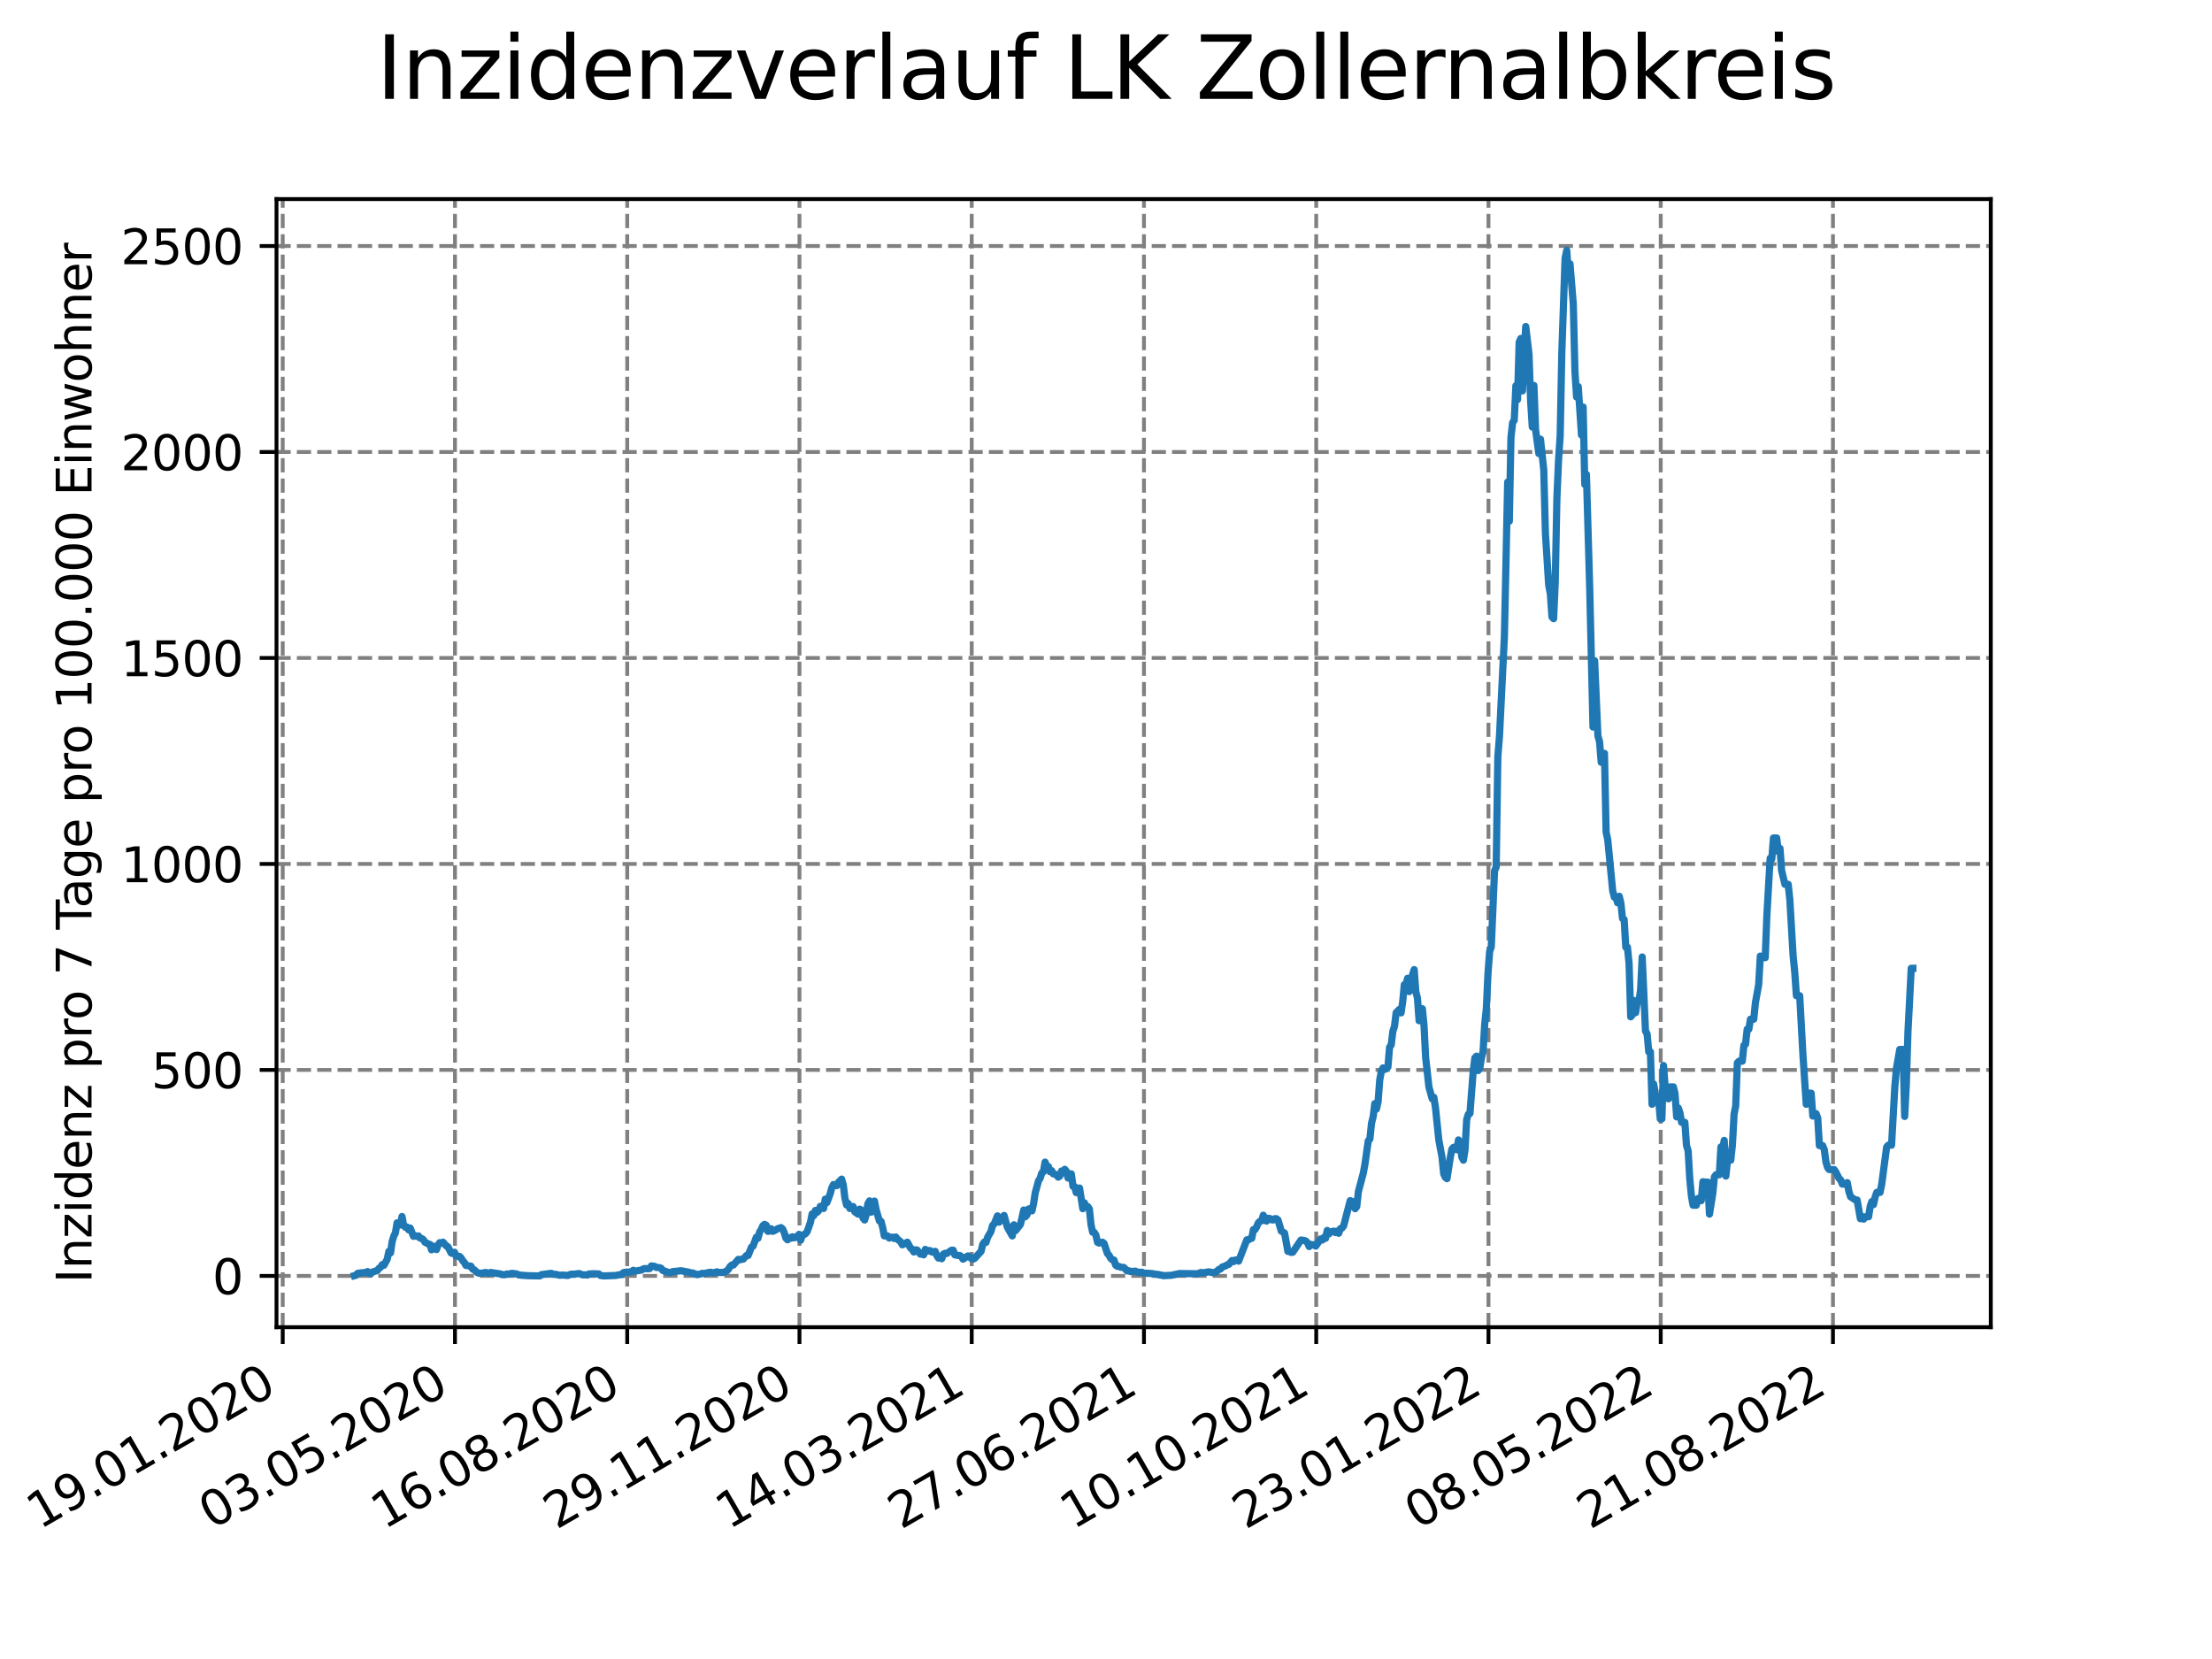 <?xml version="1.0" encoding="utf-8" standalone="no"?>
<!DOCTYPE svg PUBLIC "-//W3C//DTD SVG 1.1//EN"
  "http://www.w3.org/Graphics/SVG/1.1/DTD/svg11.dtd">
<svg xmlns:xlink="http://www.w3.org/1999/xlink" width="460.8pt" height="345.6pt" viewBox="0 0 460.8 345.6" xmlns="http://www.w3.org/2000/svg" version="1.1">
 <defs>
  <style type="text/css">*{stroke-linejoin: round; stroke-linecap: butt}</style>
 </defs>
 <g id="figure_1">
  <g id="patch_1">
   <path d="M 0 345.6 
L 460.8 345.6 
L 460.8 0 
L 0 0 
z
" style="fill: #ffffff"/>
  </g>
  <g id="axes_1">
   <g id="patch_2">
    <path d="M 57.6 276.48 
L 414.72 276.48 
L 414.72 41.472 
L 57.6 41.472 
z
" style="fill: #ffffff"/>
   </g>
   <g id="matplotlib.axis_1">
    <g id="xtick_1">
     <g id="line2d_1">
      <path d="M 58.896 276.48 
L 58.896 41.472 
" clip-path="url(#p4edc28efc9)" style="fill: none; stroke-dasharray: 2.96,1.28; stroke-dashoffset: 0; stroke: #808080; stroke-width: 0.8"/>
     </g>
     <g id="line2d_2">
      <defs>
       <path id="mbd4fe2f69e" d="M 0 0 
L 0 3.5 
" style="stroke: #000000; stroke-width: 0.8"/>
      </defs>
      <g>
       <use xlink:href="#mbd4fe2f69e" x="58.896" y="276.48" style="stroke: #000000; stroke-width: 0.8"/>
      </g>
     </g>
     <g id="text_1">
      <!-- 19.01.2020 -->
      <g transform="translate(8.271 318.689) rotate(-30) scale(0.1 -0.1)">
       <defs>
        <path id="DejaVuSans-31" d="M 794 531 
L 1825 531 
L 1825 4091 
L 703 3866 
L 703 4441 
L 1819 4666 
L 2450 4666 
L 2450 531 
L 3481 531 
L 3481 0 
L 794 0 
L 794 531 
z
" transform="scale(0.016)"/>
        <path id="DejaVuSans-39" d="M 703 97 
L 703 672 
Q 941 559 1184 500 
Q 1428 441 1663 441 
Q 2288 441 2617 861 
Q 2947 1281 2994 2138 
Q 2813 1869 2534 1725 
Q 2256 1581 1919 1581 
Q 1219 1581 811 2004 
Q 403 2428 403 3163 
Q 403 3881 828 4315 
Q 1253 4750 1959 4750 
Q 2769 4750 3195 4129 
Q 3622 3509 3622 2328 
Q 3622 1225 3098 567 
Q 2575 -91 1691 -91 
Q 1453 -91 1209 -44 
Q 966 3 703 97 
z
M 1959 2075 
Q 2384 2075 2632 2365 
Q 2881 2656 2881 3163 
Q 2881 3666 2632 3958 
Q 2384 4250 1959 4250 
Q 1534 4250 1286 3958 
Q 1038 3666 1038 3163 
Q 1038 2656 1286 2365 
Q 1534 2075 1959 2075 
z
" transform="scale(0.016)"/>
        <path id="DejaVuSans-2e" d="M 684 794 
L 1344 794 
L 1344 0 
L 684 0 
L 684 794 
z
" transform="scale(0.016)"/>
        <path id="DejaVuSans-30" d="M 2034 4250 
Q 1547 4250 1301 3770 
Q 1056 3291 1056 2328 
Q 1056 1369 1301 889 
Q 1547 409 2034 409 
Q 2525 409 2770 889 
Q 3016 1369 3016 2328 
Q 3016 3291 2770 3770 
Q 2525 4250 2034 4250 
z
M 2034 4750 
Q 2819 4750 3233 4129 
Q 3647 3509 3647 2328 
Q 3647 1150 3233 529 
Q 2819 -91 2034 -91 
Q 1250 -91 836 529 
Q 422 1150 422 2328 
Q 422 3509 836 4129 
Q 1250 4750 2034 4750 
z
" transform="scale(0.016)"/>
        <path id="DejaVuSans-32" d="M 1228 531 
L 3431 531 
L 3431 0 
L 469 0 
L 469 531 
Q 828 903 1448 1529 
Q 2069 2156 2228 2338 
Q 2531 2678 2651 2914 
Q 2772 3150 2772 3378 
Q 2772 3750 2511 3984 
Q 2250 4219 1831 4219 
Q 1534 4219 1204 4116 
Q 875 4013 500 3803 
L 500 4441 
Q 881 4594 1212 4672 
Q 1544 4750 1819 4750 
Q 2544 4750 2975 4387 
Q 3406 4025 3406 3419 
Q 3406 3131 3298 2873 
Q 3191 2616 2906 2266 
Q 2828 2175 2409 1742 
Q 1991 1309 1228 531 
z
" transform="scale(0.016)"/>
       </defs>
       <use xlink:href="#DejaVuSans-31"/>
       <use xlink:href="#DejaVuSans-39" x="63.623"/>
       <use xlink:href="#DejaVuSans-2e" x="127.246"/>
       <use xlink:href="#DejaVuSans-30" x="159.033"/>
       <use xlink:href="#DejaVuSans-31" x="222.656"/>
       <use xlink:href="#DejaVuSans-2e" x="286.279"/>
       <use xlink:href="#DejaVuSans-32" x="318.066"/>
       <use xlink:href="#DejaVuSans-30" x="381.689"/>
       <use xlink:href="#DejaVuSans-32" x="445.312"/>
       <use xlink:href="#DejaVuSans-30" x="508.936"/>
      </g>
     </g>
    </g>
    <g id="xtick_2">
     <g id="line2d_3">
      <path d="M 94.779 276.48 
L 94.779 41.472 
" clip-path="url(#p4edc28efc9)" style="fill: none; stroke-dasharray: 2.96,1.28; stroke-dashoffset: 0; stroke: #808080; stroke-width: 0.8"/>
     </g>
     <g id="line2d_4">
      <g>
       <use xlink:href="#mbd4fe2f69e" x="94.779" y="276.48" style="stroke: #000000; stroke-width: 0.8"/>
      </g>
     </g>
     <g id="text_2">
      <!-- 03.05.2020 -->
      <g transform="translate(44.153 318.689) rotate(-30) scale(0.1 -0.1)">
       <defs>
        <path id="DejaVuSans-33" d="M 2597 2516 
Q 3050 2419 3304 2112 
Q 3559 1806 3559 1356 
Q 3559 666 3084 287 
Q 2609 -91 1734 -91 
Q 1441 -91 1130 -33 
Q 819 25 488 141 
L 488 750 
Q 750 597 1062 519 
Q 1375 441 1716 441 
Q 2309 441 2620 675 
Q 2931 909 2931 1356 
Q 2931 1769 2642 2001 
Q 2353 2234 1838 2234 
L 1294 2234 
L 1294 2753 
L 1863 2753 
Q 2328 2753 2575 2939 
Q 2822 3125 2822 3475 
Q 2822 3834 2567 4026 
Q 2313 4219 1838 4219 
Q 1578 4219 1281 4162 
Q 984 4106 628 3988 
L 628 4550 
Q 988 4650 1302 4700 
Q 1616 4750 1894 4750 
Q 2613 4750 3031 4423 
Q 3450 4097 3450 3541 
Q 3450 3153 3228 2886 
Q 3006 2619 2597 2516 
z
" transform="scale(0.016)"/>
        <path id="DejaVuSans-35" d="M 691 4666 
L 3169 4666 
L 3169 4134 
L 1269 4134 
L 1269 2991 
Q 1406 3038 1543 3061 
Q 1681 3084 1819 3084 
Q 2600 3084 3056 2656 
Q 3513 2228 3513 1497 
Q 3513 744 3044 326 
Q 2575 -91 1722 -91 
Q 1428 -91 1123 -41 
Q 819 9 494 109 
L 494 744 
Q 775 591 1075 516 
Q 1375 441 1709 441 
Q 2250 441 2565 725 
Q 2881 1009 2881 1497 
Q 2881 1984 2565 2268 
Q 2250 2553 1709 2553 
Q 1456 2553 1204 2497 
Q 953 2441 691 2322 
L 691 4666 
z
" transform="scale(0.016)"/>
       </defs>
       <use xlink:href="#DejaVuSans-30"/>
       <use xlink:href="#DejaVuSans-33" x="63.623"/>
       <use xlink:href="#DejaVuSans-2e" x="127.246"/>
       <use xlink:href="#DejaVuSans-30" x="159.033"/>
       <use xlink:href="#DejaVuSans-35" x="222.656"/>
       <use xlink:href="#DejaVuSans-2e" x="286.279"/>
       <use xlink:href="#DejaVuSans-32" x="318.066"/>
       <use xlink:href="#DejaVuSans-30" x="381.689"/>
       <use xlink:href="#DejaVuSans-32" x="445.312"/>
       <use xlink:href="#DejaVuSans-30" x="508.936"/>
      </g>
     </g>
    </g>
    <g id="xtick_3">
     <g id="line2d_5">
      <path d="M 130.662 276.48 
L 130.662 41.472 
" clip-path="url(#p4edc28efc9)" style="fill: none; stroke-dasharray: 2.96,1.28; stroke-dashoffset: 0; stroke: #808080; stroke-width: 0.8"/>
     </g>
     <g id="line2d_6">
      <g>
       <use xlink:href="#mbd4fe2f69e" x="130.662" y="276.48" style="stroke: #000000; stroke-width: 0.8"/>
      </g>
     </g>
     <g id="text_3">
      <!-- 16.08.2020 -->
      <g transform="translate(80.036 318.689) rotate(-30) scale(0.1 -0.1)">
       <defs>
        <path id="DejaVuSans-36" d="M 2113 2584 
Q 1688 2584 1439 2293 
Q 1191 2003 1191 1497 
Q 1191 994 1439 701 
Q 1688 409 2113 409 
Q 2538 409 2786 701 
Q 3034 994 3034 1497 
Q 3034 2003 2786 2293 
Q 2538 2584 2113 2584 
z
M 3366 4563 
L 3366 3988 
Q 3128 4100 2886 4159 
Q 2644 4219 2406 4219 
Q 1781 4219 1451 3797 
Q 1122 3375 1075 2522 
Q 1259 2794 1537 2939 
Q 1816 3084 2150 3084 
Q 2853 3084 3261 2657 
Q 3669 2231 3669 1497 
Q 3669 778 3244 343 
Q 2819 -91 2113 -91 
Q 1303 -91 875 529 
Q 447 1150 447 2328 
Q 447 3434 972 4092 
Q 1497 4750 2381 4750 
Q 2619 4750 2861 4703 
Q 3103 4656 3366 4563 
z
" transform="scale(0.016)"/>
        <path id="DejaVuSans-38" d="M 2034 2216 
Q 1584 2216 1326 1975 
Q 1069 1734 1069 1313 
Q 1069 891 1326 650 
Q 1584 409 2034 409 
Q 2484 409 2743 651 
Q 3003 894 3003 1313 
Q 3003 1734 2745 1975 
Q 2488 2216 2034 2216 
z
M 1403 2484 
Q 997 2584 770 2862 
Q 544 3141 544 3541 
Q 544 4100 942 4425 
Q 1341 4750 2034 4750 
Q 2731 4750 3128 4425 
Q 3525 4100 3525 3541 
Q 3525 3141 3298 2862 
Q 3072 2584 2669 2484 
Q 3125 2378 3379 2068 
Q 3634 1759 3634 1313 
Q 3634 634 3220 271 
Q 2806 -91 2034 -91 
Q 1263 -91 848 271 
Q 434 634 434 1313 
Q 434 1759 690 2068 
Q 947 2378 1403 2484 
z
M 1172 3481 
Q 1172 3119 1398 2916 
Q 1625 2713 2034 2713 
Q 2441 2713 2670 2916 
Q 2900 3119 2900 3481 
Q 2900 3844 2670 4047 
Q 2441 4250 2034 4250 
Q 1625 4250 1398 4047 
Q 1172 3844 1172 3481 
z
" transform="scale(0.016)"/>
       </defs>
       <use xlink:href="#DejaVuSans-31"/>
       <use xlink:href="#DejaVuSans-36" x="63.623"/>
       <use xlink:href="#DejaVuSans-2e" x="127.246"/>
       <use xlink:href="#DejaVuSans-30" x="159.033"/>
       <use xlink:href="#DejaVuSans-38" x="222.656"/>
       <use xlink:href="#DejaVuSans-2e" x="286.279"/>
       <use xlink:href="#DejaVuSans-32" x="318.066"/>
       <use xlink:href="#DejaVuSans-30" x="381.689"/>
       <use xlink:href="#DejaVuSans-32" x="445.312"/>
       <use xlink:href="#DejaVuSans-30" x="508.936"/>
      </g>
     </g>
    </g>
    <g id="xtick_4">
     <g id="line2d_7">
      <path d="M 166.544 276.48 
L 166.544 41.472 
" clip-path="url(#p4edc28efc9)" style="fill: none; stroke-dasharray: 2.96,1.28; stroke-dashoffset: 0; stroke: #808080; stroke-width: 0.8"/>
     </g>
     <g id="line2d_8">
      <g>
       <use xlink:href="#mbd4fe2f69e" x="166.544" y="276.48" style="stroke: #000000; stroke-width: 0.8"/>
      </g>
     </g>
     <g id="text_4">
      <!-- 29.11.2020 -->
      <g transform="translate(115.919 318.689) rotate(-30) scale(0.1 -0.1)">
       <use xlink:href="#DejaVuSans-32"/>
       <use xlink:href="#DejaVuSans-39" x="63.623"/>
       <use xlink:href="#DejaVuSans-2e" x="127.246"/>
       <use xlink:href="#DejaVuSans-31" x="159.033"/>
       <use xlink:href="#DejaVuSans-31" x="222.656"/>
       <use xlink:href="#DejaVuSans-2e" x="286.279"/>
       <use xlink:href="#DejaVuSans-32" x="318.066"/>
       <use xlink:href="#DejaVuSans-30" x="381.689"/>
       <use xlink:href="#DejaVuSans-32" x="445.312"/>
       <use xlink:href="#DejaVuSans-30" x="508.936"/>
      </g>
     </g>
    </g>
    <g id="xtick_5">
     <g id="line2d_9">
      <path d="M 202.427 276.48 
L 202.427 41.472 
" clip-path="url(#p4edc28efc9)" style="fill: none; stroke-dasharray: 2.96,1.28; stroke-dashoffset: 0; stroke: #808080; stroke-width: 0.8"/>
     </g>
     <g id="line2d_10">
      <g>
       <use xlink:href="#mbd4fe2f69e" x="202.427" y="276.48" style="stroke: #000000; stroke-width: 0.8"/>
      </g>
     </g>
     <g id="text_5">
      <!-- 14.03.2021 -->
      <g transform="translate(151.802 318.689) rotate(-30) scale(0.1 -0.1)">
       <defs>
        <path id="DejaVuSans-34" d="M 2419 4116 
L 825 1625 
L 2419 1625 
L 2419 4116 
z
M 2253 4666 
L 3047 4666 
L 3047 1625 
L 3713 1625 
L 3713 1100 
L 3047 1100 
L 3047 0 
L 2419 0 
L 2419 1100 
L 313 1100 
L 313 1709 
L 2253 4666 
z
" transform="scale(0.016)"/>
       </defs>
       <use xlink:href="#DejaVuSans-31"/>
       <use xlink:href="#DejaVuSans-34" x="63.623"/>
       <use xlink:href="#DejaVuSans-2e" x="127.246"/>
       <use xlink:href="#DejaVuSans-30" x="159.033"/>
       <use xlink:href="#DejaVuSans-33" x="222.656"/>
       <use xlink:href="#DejaVuSans-2e" x="286.279"/>
       <use xlink:href="#DejaVuSans-32" x="318.066"/>
       <use xlink:href="#DejaVuSans-30" x="381.689"/>
       <use xlink:href="#DejaVuSans-32" x="445.312"/>
       <use xlink:href="#DejaVuSans-31" x="508.936"/>
      </g>
     </g>
    </g>
    <g id="xtick_6">
     <g id="line2d_11">
      <path d="M 238.31 276.48 
L 238.31 41.472 
" clip-path="url(#p4edc28efc9)" style="fill: none; stroke-dasharray: 2.96,1.28; stroke-dashoffset: 0; stroke: #808080; stroke-width: 0.8"/>
     </g>
     <g id="line2d_12">
      <g>
       <use xlink:href="#mbd4fe2f69e" x="238.31" y="276.48" style="stroke: #000000; stroke-width: 0.8"/>
      </g>
     </g>
     <g id="text_6">
      <!-- 27.06.2021 -->
      <g transform="translate(187.685 318.689) rotate(-30) scale(0.1 -0.1)">
       <defs>
        <path id="DejaVuSans-37" d="M 525 4666 
L 3525 4666 
L 3525 4397 
L 1831 0 
L 1172 0 
L 2766 4134 
L 525 4134 
L 525 4666 
z
" transform="scale(0.016)"/>
       </defs>
       <use xlink:href="#DejaVuSans-32"/>
       <use xlink:href="#DejaVuSans-37" x="63.623"/>
       <use xlink:href="#DejaVuSans-2e" x="127.246"/>
       <use xlink:href="#DejaVuSans-30" x="159.033"/>
       <use xlink:href="#DejaVuSans-36" x="222.656"/>
       <use xlink:href="#DejaVuSans-2e" x="286.279"/>
       <use xlink:href="#DejaVuSans-32" x="318.066"/>
       <use xlink:href="#DejaVuSans-30" x="381.689"/>
       <use xlink:href="#DejaVuSans-32" x="445.312"/>
       <use xlink:href="#DejaVuSans-31" x="508.936"/>
      </g>
     </g>
    </g>
    <g id="xtick_7">
     <g id="line2d_13">
      <path d="M 274.193 276.48 
L 274.193 41.472 
" clip-path="url(#p4edc28efc9)" style="fill: none; stroke-dasharray: 2.96,1.28; stroke-dashoffset: 0; stroke: #808080; stroke-width: 0.8"/>
     </g>
     <g id="line2d_14">
      <g>
       <use xlink:href="#mbd4fe2f69e" x="274.193" y="276.48" style="stroke: #000000; stroke-width: 0.8"/>
      </g>
     </g>
     <g id="text_7">
      <!-- 10.10.2021 -->
      <g transform="translate(223.568 318.689) rotate(-30) scale(0.1 -0.1)">
       <use xlink:href="#DejaVuSans-31"/>
       <use xlink:href="#DejaVuSans-30" x="63.623"/>
       <use xlink:href="#DejaVuSans-2e" x="127.246"/>
       <use xlink:href="#DejaVuSans-31" x="159.033"/>
       <use xlink:href="#DejaVuSans-30" x="222.656"/>
       <use xlink:href="#DejaVuSans-2e" x="286.279"/>
       <use xlink:href="#DejaVuSans-32" x="318.066"/>
       <use xlink:href="#DejaVuSans-30" x="381.689"/>
       <use xlink:href="#DejaVuSans-32" x="445.312"/>
       <use xlink:href="#DejaVuSans-31" x="508.936"/>
      </g>
     </g>
    </g>
    <g id="xtick_8">
     <g id="line2d_15">
      <path d="M 310.076 276.48 
L 310.076 41.472 
" clip-path="url(#p4edc28efc9)" style="fill: none; stroke-dasharray: 2.96,1.28; stroke-dashoffset: 0; stroke: #808080; stroke-width: 0.8"/>
     </g>
     <g id="line2d_16">
      <g>
       <use xlink:href="#mbd4fe2f69e" x="310.076" y="276.48" style="stroke: #000000; stroke-width: 0.8"/>
      </g>
     </g>
     <g id="text_8">
      <!-- 23.01.2022 -->
      <g transform="translate(259.451 318.689) rotate(-30) scale(0.1 -0.1)">
       <use xlink:href="#DejaVuSans-32"/>
       <use xlink:href="#DejaVuSans-33" x="63.623"/>
       <use xlink:href="#DejaVuSans-2e" x="127.246"/>
       <use xlink:href="#DejaVuSans-30" x="159.033"/>
       <use xlink:href="#DejaVuSans-31" x="222.656"/>
       <use xlink:href="#DejaVuSans-2e" x="286.279"/>
       <use xlink:href="#DejaVuSans-32" x="318.066"/>
       <use xlink:href="#DejaVuSans-30" x="381.689"/>
       <use xlink:href="#DejaVuSans-32" x="445.312"/>
       <use xlink:href="#DejaVuSans-32" x="508.936"/>
      </g>
     </g>
    </g>
    <g id="xtick_9">
     <g id="line2d_17">
      <path d="M 345.959 276.48 
L 345.959 41.472 
" clip-path="url(#p4edc28efc9)" style="fill: none; stroke-dasharray: 2.96,1.28; stroke-dashoffset: 0; stroke: #808080; stroke-width: 0.8"/>
     </g>
     <g id="line2d_18">
      <g>
       <use xlink:href="#mbd4fe2f69e" x="345.959" y="276.48" style="stroke: #000000; stroke-width: 0.8"/>
      </g>
     </g>
     <g id="text_9">
      <!-- 08.05.2022 -->
      <g transform="translate(295.334 318.689) rotate(-30) scale(0.1 -0.1)">
       <use xlink:href="#DejaVuSans-30"/>
       <use xlink:href="#DejaVuSans-38" x="63.623"/>
       <use xlink:href="#DejaVuSans-2e" x="127.246"/>
       <use xlink:href="#DejaVuSans-30" x="159.033"/>
       <use xlink:href="#DejaVuSans-35" x="222.656"/>
       <use xlink:href="#DejaVuSans-2e" x="286.279"/>
       <use xlink:href="#DejaVuSans-32" x="318.066"/>
       <use xlink:href="#DejaVuSans-30" x="381.689"/>
       <use xlink:href="#DejaVuSans-32" x="445.312"/>
       <use xlink:href="#DejaVuSans-32" x="508.936"/>
      </g>
     </g>
    </g>
    <g id="xtick_10">
     <g id="line2d_19">
      <path d="M 381.842 276.48 
L 381.842 41.472 
" clip-path="url(#p4edc28efc9)" style="fill: none; stroke-dasharray: 2.96,1.28; stroke-dashoffset: 0; stroke: #808080; stroke-width: 0.8"/>
     </g>
     <g id="line2d_20">
      <g>
       <use xlink:href="#mbd4fe2f69e" x="381.842" y="276.48" style="stroke: #000000; stroke-width: 0.8"/>
      </g>
     </g>
     <g id="text_10">
      <!-- 21.08.2022 -->
      <g transform="translate(331.216 318.689) rotate(-30) scale(0.1 -0.1)">
       <use xlink:href="#DejaVuSans-32"/>
       <use xlink:href="#DejaVuSans-31" x="63.623"/>
       <use xlink:href="#DejaVuSans-2e" x="127.246"/>
       <use xlink:href="#DejaVuSans-30" x="159.033"/>
       <use xlink:href="#DejaVuSans-38" x="222.656"/>
       <use xlink:href="#DejaVuSans-2e" x="286.279"/>
       <use xlink:href="#DejaVuSans-32" x="318.066"/>
       <use xlink:href="#DejaVuSans-30" x="381.689"/>
       <use xlink:href="#DejaVuSans-32" x="445.312"/>
       <use xlink:href="#DejaVuSans-32" x="508.936"/>
      </g>
     </g>
    </g>
   </g>
   <g id="matplotlib.axis_2">
    <g id="ytick_1">
     <g id="line2d_21">
      <path d="M 57.6 265.798 
L 414.72 265.798 
" clip-path="url(#p4edc28efc9)" style="fill: none; stroke-dasharray: 2.96,1.28; stroke-dashoffset: 0; stroke: #808080; stroke-width: 0.8"/>
     </g>
     <g id="line2d_22">
      <defs>
       <path id="m6fef894348" d="M 0 0 
L -3.5 0 
" style="stroke: #000000; stroke-width: 0.8"/>
      </defs>
      <g>
       <use xlink:href="#m6fef894348" x="57.6" y="265.798" style="stroke: #000000; stroke-width: 0.8"/>
      </g>
     </g>
     <g id="text_11">
      <!-- 0 -->
      <g transform="translate(44.237 269.597) scale(0.1 -0.1)">
       <use xlink:href="#DejaVuSans-30"/>
      </g>
     </g>
    </g>
    <g id="ytick_2">
     <g id="line2d_23">
      <path d="M 57.6 222.887 
L 414.72 222.887 
" clip-path="url(#p4edc28efc9)" style="fill: none; stroke-dasharray: 2.96,1.28; stroke-dashoffset: 0; stroke: #808080; stroke-width: 0.8"/>
     </g>
     <g id="line2d_24">
      <g>
       <use xlink:href="#m6fef894348" x="57.6" y="222.887" style="stroke: #000000; stroke-width: 0.8"/>
      </g>
     </g>
     <g id="text_12">
      <!-- 500 -->
      <g transform="translate(31.512 226.686) scale(0.1 -0.1)">
       <use xlink:href="#DejaVuSans-35"/>
       <use xlink:href="#DejaVuSans-30" x="63.623"/>
       <use xlink:href="#DejaVuSans-30" x="127.246"/>
      </g>
     </g>
    </g>
    <g id="ytick_3">
     <g id="line2d_25">
      <path d="M 57.6 179.976 
L 414.72 179.976 
" clip-path="url(#p4edc28efc9)" style="fill: none; stroke-dasharray: 2.96,1.28; stroke-dashoffset: 0; stroke: #808080; stroke-width: 0.8"/>
     </g>
     <g id="line2d_26">
      <g>
       <use xlink:href="#m6fef894348" x="57.6" y="179.976" style="stroke: #000000; stroke-width: 0.8"/>
      </g>
     </g>
     <g id="text_13">
      <!-- 1000 -->
      <g transform="translate(25.15 183.776) scale(0.1 -0.1)">
       <use xlink:href="#DejaVuSans-31"/>
       <use xlink:href="#DejaVuSans-30" x="63.623"/>
       <use xlink:href="#DejaVuSans-30" x="127.246"/>
       <use xlink:href="#DejaVuSans-30" x="190.869"/>
      </g>
     </g>
    </g>
    <g id="ytick_4">
     <g id="line2d_27">
      <path d="M 57.6 137.066 
L 414.72 137.066 
" clip-path="url(#p4edc28efc9)" style="fill: none; stroke-dasharray: 2.96,1.28; stroke-dashoffset: 0; stroke: #808080; stroke-width: 0.8"/>
     </g>
     <g id="line2d_28">
      <g>
       <use xlink:href="#m6fef894348" x="57.6" y="137.066" style="stroke: #000000; stroke-width: 0.8"/>
      </g>
     </g>
     <g id="text_14">
      <!-- 1500 -->
      <g transform="translate(25.15 140.865) scale(0.1 -0.1)">
       <use xlink:href="#DejaVuSans-31"/>
       <use xlink:href="#DejaVuSans-35" x="63.623"/>
       <use xlink:href="#DejaVuSans-30" x="127.246"/>
       <use xlink:href="#DejaVuSans-30" x="190.869"/>
      </g>
     </g>
    </g>
    <g id="ytick_5">
     <g id="line2d_29">
      <path d="M 57.6 94.155 
L 414.72 94.155 
" clip-path="url(#p4edc28efc9)" style="fill: none; stroke-dasharray: 2.96,1.28; stroke-dashoffset: 0; stroke: #808080; stroke-width: 0.8"/>
     </g>
     <g id="line2d_30">
      <g>
       <use xlink:href="#m6fef894348" x="57.6" y="94.155" style="stroke: #000000; stroke-width: 0.8"/>
      </g>
     </g>
     <g id="text_15">
      <!-- 2000 -->
      <g transform="translate(25.15 97.954) scale(0.1 -0.1)">
       <use xlink:href="#DejaVuSans-32"/>
       <use xlink:href="#DejaVuSans-30" x="63.623"/>
       <use xlink:href="#DejaVuSans-30" x="127.246"/>
       <use xlink:href="#DejaVuSans-30" x="190.869"/>
      </g>
     </g>
    </g>
    <g id="ytick_6">
     <g id="line2d_31">
      <path d="M 57.6 51.244 
L 414.72 51.244 
" clip-path="url(#p4edc28efc9)" style="fill: none; stroke-dasharray: 2.96,1.28; stroke-dashoffset: 0; stroke: #808080; stroke-width: 0.8"/>
     </g>
     <g id="line2d_32">
      <g>
       <use xlink:href="#m6fef894348" x="57.6" y="51.244" style="stroke: #000000; stroke-width: 0.8"/>
      </g>
     </g>
     <g id="text_16">
      <!-- 2500 -->
      <g transform="translate(25.15 55.044) scale(0.1 -0.1)">
       <use xlink:href="#DejaVuSans-32"/>
       <use xlink:href="#DejaVuSans-35" x="63.623"/>
       <use xlink:href="#DejaVuSans-30" x="127.246"/>
       <use xlink:href="#DejaVuSans-30" x="190.869"/>
      </g>
     </g>
    </g>
    <g id="text_17">
     <!-- Inzidenz pro 7 Tage pro 100.000 Einwohner -->
     <g transform="translate(19.07 267.301) rotate(-90) scale(0.1 -0.1)">
      <defs>
       <path id="DejaVuSans-49" d="M 628 4666 
L 1259 4666 
L 1259 0 
L 628 0 
L 628 4666 
z
" transform="scale(0.016)"/>
       <path id="DejaVuSans-6e" d="M 3513 2113 
L 3513 0 
L 2938 0 
L 2938 2094 
Q 2938 2591 2744 2837 
Q 2550 3084 2163 3084 
Q 1697 3084 1428 2787 
Q 1159 2491 1159 1978 
L 1159 0 
L 581 0 
L 581 3500 
L 1159 3500 
L 1159 2956 
Q 1366 3272 1645 3428 
Q 1925 3584 2291 3584 
Q 2894 3584 3203 3211 
Q 3513 2838 3513 2113 
z
" transform="scale(0.016)"/>
       <path id="DejaVuSans-7a" d="M 353 3500 
L 3084 3500 
L 3084 2975 
L 922 459 
L 3084 459 
L 3084 0 
L 275 0 
L 275 525 
L 2438 3041 
L 353 3041 
L 353 3500 
z
" transform="scale(0.016)"/>
       <path id="DejaVuSans-69" d="M 603 3500 
L 1178 3500 
L 1178 0 
L 603 0 
L 603 3500 
z
M 603 4863 
L 1178 4863 
L 1178 4134 
L 603 4134 
L 603 4863 
z
" transform="scale(0.016)"/>
       <path id="DejaVuSans-64" d="M 2906 2969 
L 2906 4863 
L 3481 4863 
L 3481 0 
L 2906 0 
L 2906 525 
Q 2725 213 2448 61 
Q 2172 -91 1784 -91 
Q 1150 -91 751 415 
Q 353 922 353 1747 
Q 353 2572 751 3078 
Q 1150 3584 1784 3584 
Q 2172 3584 2448 3432 
Q 2725 3281 2906 2969 
z
M 947 1747 
Q 947 1113 1208 752 
Q 1469 391 1925 391 
Q 2381 391 2643 752 
Q 2906 1113 2906 1747 
Q 2906 2381 2643 2742 
Q 2381 3103 1925 3103 
Q 1469 3103 1208 2742 
Q 947 2381 947 1747 
z
" transform="scale(0.016)"/>
       <path id="DejaVuSans-65" d="M 3597 1894 
L 3597 1613 
L 953 1613 
Q 991 1019 1311 708 
Q 1631 397 2203 397 
Q 2534 397 2845 478 
Q 3156 559 3463 722 
L 3463 178 
Q 3153 47 2828 -22 
Q 2503 -91 2169 -91 
Q 1331 -91 842 396 
Q 353 884 353 1716 
Q 353 2575 817 3079 
Q 1281 3584 2069 3584 
Q 2775 3584 3186 3129 
Q 3597 2675 3597 1894 
z
M 3022 2063 
Q 3016 2534 2758 2815 
Q 2500 3097 2075 3097 
Q 1594 3097 1305 2825 
Q 1016 2553 972 2059 
L 3022 2063 
z
" transform="scale(0.016)"/>
       <path id="DejaVuSans-20" transform="scale(0.016)"/>
       <path id="DejaVuSans-70" d="M 1159 525 
L 1159 -1331 
L 581 -1331 
L 581 3500 
L 1159 3500 
L 1159 2969 
Q 1341 3281 1617 3432 
Q 1894 3584 2278 3584 
Q 2916 3584 3314 3078 
Q 3713 2572 3713 1747 
Q 3713 922 3314 415 
Q 2916 -91 2278 -91 
Q 1894 -91 1617 61 
Q 1341 213 1159 525 
z
M 3116 1747 
Q 3116 2381 2855 2742 
Q 2594 3103 2138 3103 
Q 1681 3103 1420 2742 
Q 1159 2381 1159 1747 
Q 1159 1113 1420 752 
Q 1681 391 2138 391 
Q 2594 391 2855 752 
Q 3116 1113 3116 1747 
z
" transform="scale(0.016)"/>
       <path id="DejaVuSans-72" d="M 2631 2963 
Q 2534 3019 2420 3045 
Q 2306 3072 2169 3072 
Q 1681 3072 1420 2755 
Q 1159 2438 1159 1844 
L 1159 0 
L 581 0 
L 581 3500 
L 1159 3500 
L 1159 2956 
Q 1341 3275 1631 3429 
Q 1922 3584 2338 3584 
Q 2397 3584 2469 3576 
Q 2541 3569 2628 3553 
L 2631 2963 
z
" transform="scale(0.016)"/>
       <path id="DejaVuSans-6f" d="M 1959 3097 
Q 1497 3097 1228 2736 
Q 959 2375 959 1747 
Q 959 1119 1226 758 
Q 1494 397 1959 397 
Q 2419 397 2687 759 
Q 2956 1122 2956 1747 
Q 2956 2369 2687 2733 
Q 2419 3097 1959 3097 
z
M 1959 3584 
Q 2709 3584 3137 3096 
Q 3566 2609 3566 1747 
Q 3566 888 3137 398 
Q 2709 -91 1959 -91 
Q 1206 -91 779 398 
Q 353 888 353 1747 
Q 353 2609 779 3096 
Q 1206 3584 1959 3584 
z
" transform="scale(0.016)"/>
       <path id="DejaVuSans-54" d="M -19 4666 
L 3928 4666 
L 3928 4134 
L 2272 4134 
L 2272 0 
L 1638 0 
L 1638 4134 
L -19 4134 
L -19 4666 
z
" transform="scale(0.016)"/>
       <path id="DejaVuSans-61" d="M 2194 1759 
Q 1497 1759 1228 1600 
Q 959 1441 959 1056 
Q 959 750 1161 570 
Q 1363 391 1709 391 
Q 2188 391 2477 730 
Q 2766 1069 2766 1631 
L 2766 1759 
L 2194 1759 
z
M 3341 1997 
L 3341 0 
L 2766 0 
L 2766 531 
Q 2569 213 2275 61 
Q 1981 -91 1556 -91 
Q 1019 -91 701 211 
Q 384 513 384 1019 
Q 384 1609 779 1909 
Q 1175 2209 1959 2209 
L 2766 2209 
L 2766 2266 
Q 2766 2663 2505 2880 
Q 2244 3097 1772 3097 
Q 1472 3097 1187 3025 
Q 903 2953 641 2809 
L 641 3341 
Q 956 3463 1253 3523 
Q 1550 3584 1831 3584 
Q 2591 3584 2966 3190 
Q 3341 2797 3341 1997 
z
" transform="scale(0.016)"/>
       <path id="DejaVuSans-67" d="M 2906 1791 
Q 2906 2416 2648 2759 
Q 2391 3103 1925 3103 
Q 1463 3103 1205 2759 
Q 947 2416 947 1791 
Q 947 1169 1205 825 
Q 1463 481 1925 481 
Q 2391 481 2648 825 
Q 2906 1169 2906 1791 
z
M 3481 434 
Q 3481 -459 3084 -895 
Q 2688 -1331 1869 -1331 
Q 1566 -1331 1297 -1286 
Q 1028 -1241 775 -1147 
L 775 -588 
Q 1028 -725 1275 -790 
Q 1522 -856 1778 -856 
Q 2344 -856 2625 -561 
Q 2906 -266 2906 331 
L 2906 616 
Q 2728 306 2450 153 
Q 2172 0 1784 0 
Q 1141 0 747 490 
Q 353 981 353 1791 
Q 353 2603 747 3093 
Q 1141 3584 1784 3584 
Q 2172 3584 2450 3431 
Q 2728 3278 2906 2969 
L 2906 3500 
L 3481 3500 
L 3481 434 
z
" transform="scale(0.016)"/>
       <path id="DejaVuSans-45" d="M 628 4666 
L 3578 4666 
L 3578 4134 
L 1259 4134 
L 1259 2753 
L 3481 2753 
L 3481 2222 
L 1259 2222 
L 1259 531 
L 3634 531 
L 3634 0 
L 628 0 
L 628 4666 
z
" transform="scale(0.016)"/>
       <path id="DejaVuSans-77" d="M 269 3500 
L 844 3500 
L 1563 769 
L 2278 3500 
L 2956 3500 
L 3675 769 
L 4391 3500 
L 4966 3500 
L 4050 0 
L 3372 0 
L 2619 2869 
L 1863 0 
L 1184 0 
L 269 3500 
z
" transform="scale(0.016)"/>
       <path id="DejaVuSans-68" d="M 3513 2113 
L 3513 0 
L 2938 0 
L 2938 2094 
Q 2938 2591 2744 2837 
Q 2550 3084 2163 3084 
Q 1697 3084 1428 2787 
Q 1159 2491 1159 1978 
L 1159 0 
L 581 0 
L 581 4863 
L 1159 4863 
L 1159 2956 
Q 1366 3272 1645 3428 
Q 1925 3584 2291 3584 
Q 2894 3584 3203 3211 
Q 3513 2838 3513 2113 
z
" transform="scale(0.016)"/>
      </defs>
      <use xlink:href="#DejaVuSans-49"/>
      <use xlink:href="#DejaVuSans-6e" x="29.492"/>
      <use xlink:href="#DejaVuSans-7a" x="92.871"/>
      <use xlink:href="#DejaVuSans-69" x="145.361"/>
      <use xlink:href="#DejaVuSans-64" x="173.145"/>
      <use xlink:href="#DejaVuSans-65" x="236.621"/>
      <use xlink:href="#DejaVuSans-6e" x="298.145"/>
      <use xlink:href="#DejaVuSans-7a" x="361.523"/>
      <use xlink:href="#DejaVuSans-20" x="414.014"/>
      <use xlink:href="#DejaVuSans-70" x="445.801"/>
      <use xlink:href="#DejaVuSans-72" x="509.277"/>
      <use xlink:href="#DejaVuSans-6f" x="548.141"/>
      <use xlink:href="#DejaVuSans-20" x="609.322"/>
      <use xlink:href="#DejaVuSans-37" x="641.109"/>
      <use xlink:href="#DejaVuSans-20" x="704.732"/>
      <use xlink:href="#DejaVuSans-54" x="736.52"/>
      <use xlink:href="#DejaVuSans-61" x="781.104"/>
      <use xlink:href="#DejaVuSans-67" x="842.383"/>
      <use xlink:href="#DejaVuSans-65" x="905.859"/>
      <use xlink:href="#DejaVuSans-20" x="967.383"/>
      <use xlink:href="#DejaVuSans-70" x="999.17"/>
      <use xlink:href="#DejaVuSans-72" x="1062.646"/>
      <use xlink:href="#DejaVuSans-6f" x="1101.51"/>
      <use xlink:href="#DejaVuSans-20" x="1162.691"/>
      <use xlink:href="#DejaVuSans-31" x="1194.479"/>
      <use xlink:href="#DejaVuSans-30" x="1258.102"/>
      <use xlink:href="#DejaVuSans-30" x="1321.725"/>
      <use xlink:href="#DejaVuSans-2e" x="1385.348"/>
      <use xlink:href="#DejaVuSans-30" x="1417.135"/>
      <use xlink:href="#DejaVuSans-30" x="1480.758"/>
      <use xlink:href="#DejaVuSans-30" x="1544.381"/>
      <use xlink:href="#DejaVuSans-20" x="1608.004"/>
      <use xlink:href="#DejaVuSans-45" x="1639.791"/>
      <use xlink:href="#DejaVuSans-69" x="1702.975"/>
      <use xlink:href="#DejaVuSans-6e" x="1730.758"/>
      <use xlink:href="#DejaVuSans-77" x="1794.137"/>
      <use xlink:href="#DejaVuSans-6f" x="1875.924"/>
      <use xlink:href="#DejaVuSans-68" x="1937.105"/>
      <use xlink:href="#DejaVuSans-6e" x="2000.484"/>
      <use xlink:href="#DejaVuSans-65" x="2063.863"/>
      <use xlink:href="#DejaVuSans-72" x="2125.387"/>
     </g>
    </g>
   </g>
   <g id="line2d_33">
    <path d="M 73.833 265.752 
L 74.174 265.662 
L 74.516 265.254 
L 75.2 265.163 
L 76.225 265.073 
L 76.567 264.891 
L 76.908 265.254 
L 77.25 265.345 
L 77.592 264.982 
L 78.617 264.665 
L 78.959 264.212 
L 79.301 263.985 
L 79.642 263.441 
L 79.984 263.577 
L 80.668 262.308 
L 81.009 260.677 
L 81.351 260.994 
L 81.693 258.637 
L 82.035 257.504 
L 82.376 256.824 
L 82.718 254.739 
L 83.06 255.102 
L 83.401 255.193 
L 83.743 253.425 
L 84.085 255.238 
L 84.427 255.646 
L 84.768 255.601 
L 85.11 256.19 
L 85.452 255.827 
L 86.135 257.549 
L 86.477 257.413 
L 86.819 257.549 
L 87.161 257.459 
L 87.502 257.912 
L 87.844 258.003 
L 88.186 258.229 
L 88.528 258.773 
L 89.211 259.136 
L 89.553 259.226 
L 89.895 260.359 
L 90.236 259.589 
L 90.578 259.815 
L 90.92 260.314 
L 91.262 259.362 
L 91.603 258.864 
L 91.945 258.954 
L 92.287 258.773 
L 92.97 259.544 
L 93.312 259.725 
L 93.995 261.039 
L 94.337 261.13 
L 94.679 260.858 
L 95.021 261.674 
L 95.704 261.719 
L 96.046 262.036 
L 96.388 262.625 
L 96.729 262.988 
L 97.071 263.622 
L 97.413 263.622 
L 97.755 263.758 
L 98.096 263.758 
L 98.438 264.348 
L 98.78 264.529 
L 99.463 265.118 
L 99.805 265.254 
L 100.489 265.209 
L 101.172 265.073 
L 101.856 265.254 
L 102.197 265.073 
L 104.248 265.39 
L 104.589 265.526 
L 105.273 265.526 
L 105.615 265.39 
L 105.956 265.435 
L 106.64 265.254 
L 107.665 265.39 
L 108.007 265.571 
L 108.69 265.662 
L 110.057 265.752 
L 112.45 265.798 
L 112.791 265.526 
L 114.842 265.254 
L 115.183 265.435 
L 115.867 265.481 
L 116.55 265.662 
L 117.234 265.617 
L 118.259 265.707 
L 118.943 265.435 
L 119.626 265.435 
L 120.31 265.345 
L 120.651 265.299 
L 121.335 265.571 
L 122.018 265.571 
L 122.36 265.617 
L 122.702 265.39 
L 123.727 265.345 
L 124.752 265.39 
L 125.094 265.707 
L 125.777 265.798 
L 128.17 265.707 
L 129.195 265.526 
L 129.537 265.526 
L 129.878 265.118 
L 130.562 264.982 
L 130.904 265.073 
L 131.245 264.937 
L 131.587 264.937 
L 131.929 264.619 
L 132.271 264.801 
L 133.638 264.574 
L 133.979 264.348 
L 134.321 264.257 
L 135.004 264.302 
L 135.346 264.257 
L 135.688 263.713 
L 136.371 263.804 
L 136.713 264.03 
L 137.397 264.076 
L 137.738 264.212 
L 138.08 264.665 
L 139.447 265.118 
L 139.789 265.073 
L 140.131 264.891 
L 141.156 264.801 
L 141.839 264.71 
L 143.548 265.027 
L 143.89 265.209 
L 144.232 265.163 
L 145.257 265.526 
L 145.94 265.39 
L 146.282 265.254 
L 146.624 265.299 
L 147.991 265.027 
L 148.674 265.163 
L 149.358 264.937 
L 149.699 265.073 
L 150.383 265.073 
L 150.725 265.073 
L 151.408 264.755 
L 151.75 264.393 
L 152.092 263.849 
L 152.433 263.532 
L 152.775 263.532 
L 153.8 262.353 
L 154.142 262.444 
L 154.484 262.308 
L 154.825 262.308 
L 155.509 261.538 
L 155.851 261.538 
L 156.534 259.815 
L 156.876 259.589 
L 157.559 257.731 
L 157.901 257.957 
L 158.243 256.643 
L 158.585 256.099 
L 158.926 255.329 
L 159.268 255.057 
L 159.61 255.238 
L 159.952 256.507 
L 160.293 256.462 
L 160.635 255.963 
L 160.977 256.507 
L 161.319 256.371 
L 162.002 255.963 
L 162.686 255.737 
L 163.027 256.008 
L 163.369 256.779 
L 163.711 257.912 
L 164.053 258.275 
L 164.394 257.821 
L 164.736 257.957 
L 165.078 257.64 
L 165.419 257.867 
L 165.761 257.64 
L 166.103 257.776 
L 166.445 257.141 
L 166.786 258.365 
L 167.128 257.368 
L 167.812 257.006 
L 168.153 256.552 
L 168.837 254.604 
L 169.179 252.881 
L 169.52 253.244 
L 169.862 252.156 
L 170.204 252.564 
L 170.546 252.201 
L 170.887 251.295 
L 171.571 251.748 
L 171.913 249.799 
L 172.254 250.525 
L 172.938 248.712 
L 173.28 247.443 
L 173.621 246.763 
L 173.963 246.944 
L 174.305 246.99 
L 174.647 246.31 
L 175.33 245.63 
L 175.672 246.854 
L 176.013 249.618 
L 176.355 251.023 
L 176.697 250.706 
L 177.039 251.748 
L 177.722 251.34 
L 178.064 252.428 
L 178.747 252.927 
L 179.089 251.884 
L 179.431 252.066 
L 179.773 253.742 
L 180.114 254.15 
L 180.456 253.017 
L 180.798 250.751 
L 181.14 250.162 
L 181.481 252.519 
L 182.165 250.207 
L 182.507 251.975 
L 183.19 254.332 
L 183.532 254.422 
L 183.874 255.691 
L 184.215 257.459 
L 184.899 257.459 
L 185.24 257.912 
L 185.582 257.731 
L 185.924 257.731 
L 186.266 258.003 
L 186.607 257.685 
L 186.949 258.139 
L 187.633 258.682 
L 187.974 259.317 
L 188.658 259 
L 189 258.773 
L 189.683 259.997 
L 190.025 260.269 
L 190.367 260.812 
L 190.708 260.359 
L 191.05 260.405 
L 191.734 261.266 
L 192.075 261.175 
L 192.417 261.402 
L 192.759 260.269 
L 193.101 260.677 
L 193.442 260.495 
L 193.784 260.541 
L 194.126 260.812 
L 194.468 260.812 
L 194.809 260.677 
L 195.151 261.538 
L 195.493 262.081 
L 195.834 261.991 
L 196.176 262.217 
L 196.518 261.266 
L 196.86 261.084 
L 197.201 261.13 
L 198.227 260.45 
L 198.568 260.45 
L 198.91 261.402 
L 199.594 261.538 
L 199.935 261.538 
L 200.277 261.764 
L 200.619 262.308 
L 201.644 261.628 
L 201.986 261.81 
L 202.328 262.172 
L 202.669 262.308 
L 203.011 262.172 
L 204.378 260.677 
L 204.72 259.226 
L 205.062 258.728 
L 205.403 258.818 
L 205.745 257.731 
L 206.428 256.552 
L 206.77 255.283 
L 207.112 254.966 
L 207.795 253.289 
L 208.137 254.604 
L 208.479 253.742 
L 208.821 254.196 
L 209.162 253.199 
L 209.846 255.646 
L 210.871 257.459 
L 211.213 255.147 
L 211.555 256.371 
L 212.238 255.51 
L 212.58 255.057 
L 213.263 252.066 
L 213.605 253.47 
L 213.947 253.063 
L 214.289 251.839 
L 214.63 251.794 
L 214.972 252.247 
L 215.314 250.751 
L 215.656 248.485 
L 216.339 245.993 
L 216.681 245.449 
L 217.022 244.361 
L 217.364 244.089 
L 217.706 242.095 
L 218.048 242.956 
L 218.389 243.001 
L 218.731 244.089 
L 219.073 243.862 
L 219.415 244.542 
L 219.756 244.588 
L 220.098 244.769 
L 220.44 245.222 
L 220.782 244.995 
L 221.123 243.953 
L 221.465 244.134 
L 221.807 243.59 
L 222.149 243.998 
L 222.49 245.403 
L 222.832 244.542 
L 223.174 244.542 
L 223.516 247.126 
L 223.857 247.171 
L 224.199 248.44 
L 224.541 247.715 
L 224.883 247.488 
L 225.566 251.794 
L 225.908 250.57 
L 226.249 251.476 
L 226.591 251.34 
L 226.933 251.839 
L 227.275 255.102 
L 227.616 256.688 
L 227.958 256.734 
L 228.3 257.323 
L 228.642 258.818 
L 228.983 258.954 
L 229.667 258.773 
L 230.009 259.045 
L 230.692 261.13 
L 231.034 261.492 
L 231.376 262.127 
L 231.717 262.444 
L 232.059 262.489 
L 232.401 263.532 
L 232.743 263.804 
L 233.084 263.804 
L 233.426 263.985 
L 234.11 264.03 
L 234.793 264.755 
L 235.135 264.71 
L 235.477 264.891 
L 236.502 264.801 
L 237.185 265.073 
L 237.869 265.027 
L 238.21 265.209 
L 239.919 265.299 
L 240.944 265.481 
L 241.286 265.481 
L 241.628 265.617 
L 241.97 265.617 
L 242.311 265.752 
L 244.02 265.662 
L 245.729 265.299 
L 249.488 265.345 
L 250.171 265.073 
L 250.513 265.163 
L 251.88 264.937 
L 252.564 265.118 
L 253.247 265.027 
L 253.931 264.438 
L 254.272 264.348 
L 254.614 263.94 
L 255.298 263.713 
L 255.639 263.486 
L 255.981 263.396 
L 256.664 262.58 
L 257.006 262.807 
L 257.348 262.489 
L 257.69 262.444 
L 258.031 262.716 
L 259.74 258.275 
L 260.082 258.275 
L 260.424 258.048 
L 260.765 257.957 
L 261.107 256.144 
L 261.449 256.144 
L 261.791 255.555 
L 262.132 254.739 
L 262.474 254.422 
L 262.816 254.332 
L 263.158 253.153 
L 263.499 253.924 
L 263.841 254.377 
L 264.183 253.788 
L 264.525 253.833 
L 264.866 254.105 
L 265.208 254.15 
L 265.55 253.878 
L 265.892 253.878 
L 266.233 254.15 
L 266.917 256.462 
L 267.6 256.87 
L 268.284 260.677 
L 268.625 260.722 
L 268.967 260.903 
L 269.309 260.858 
L 271.018 258.32 
L 271.701 258.41 
L 272.043 258.546 
L 272.385 258.909 
L 272.726 259.679 
L 273.068 259.226 
L 273.41 259.362 
L 273.752 259.272 
L 274.093 259.589 
L 275.119 258.093 
L 275.46 258.32 
L 275.802 257.776 
L 276.144 257.957 
L 276.486 256.326 
L 276.827 257.051 
L 277.169 256.643 
L 277.852 256.462 
L 278.194 256.779 
L 278.536 256.462 
L 278.878 256.915 
L 279.219 255.963 
L 279.561 255.827 
L 279.903 255.374 
L 281.27 250.117 
L 281.612 250.253 
L 281.953 250.887 
L 282.295 251.794 
L 282.637 251.34 
L 282.979 248.213 
L 284.004 244.361 
L 284.346 242.503 
L 285.029 237.653 
L 285.371 237.291 
L 285.713 233.982 
L 286.054 232.623 
L 286.396 229.904 
L 286.738 231.037 
L 287.08 229.541 
L 287.421 225.009 
L 287.763 223.151 
L 288.105 222.471 
L 288.446 222.788 
L 288.788 222.607 
L 289.13 222.29 
L 289.472 218.165 
L 289.813 217.667 
L 290.155 214.857 
L 290.497 213.815 
L 290.839 210.959 
L 291.522 210.279 
L 291.864 211.005 
L 292.206 208.693 
L 292.547 205.113 
L 292.889 205.113 
L 293.231 203.799 
L 293.573 206.563 
L 293.914 206.065 
L 294.256 203.028 
L 294.598 201.986 
L 294.94 206.563 
L 295.281 207.923 
L 295.623 212.636 
L 295.965 210.098 
L 296.307 210.144 
L 296.648 213.633 
L 296.99 220.341 
L 297.673 226.459 
L 298.357 228.906 
L 298.699 228.589 
L 299.04 230.765 
L 299.724 237.427 
L 300.407 241.143 
L 300.749 244.542 
L 301.091 245.267 
L 301.433 245.539 
L 302.116 241.143 
L 302.458 239.376 
L 302.8 239.013 
L 303.141 239.104 
L 303.483 239.512 
L 303.825 237.472 
L 304.167 237.925 
L 304.508 241.007 
L 304.85 241.687 
L 305.192 239.557 
L 305.534 233.212 
L 305.875 232.124 
L 306.217 231.943 
L 306.901 223.105 
L 307.242 220.386 
L 307.584 220.024 
L 307.926 223.015 
L 308.267 222.516 
L 308.609 220.386 
L 308.951 219.072 
L 309.293 213.316 
L 309.634 210.053 
L 309.976 202.756 
L 310.318 198.224 
L 310.66 197.272 
L 311.343 181.365 
L 311.685 180.639 
L 312.027 157.662 
L 312.368 153.356 
L 313.394 132.644 
L 314.077 100.421 
L 314.419 108.579 
L 314.761 91.13 
L 315.102 88.048 
L 315.444 87.55 
L 315.786 80.344 
L 316.128 83.244 
L 316.469 71.28 
L 316.811 70.509 
L 317.153 81.432 
L 317.836 68.017 
L 318.52 73.818 
L 318.861 83.607 
L 319.203 88.955 
L 319.545 80.299 
L 319.887 89.499 
L 320.57 94.484 
L 320.912 91.493 
L 321.595 97.928 
L 321.937 111.026 
L 322.621 121.903 
L 322.962 123.671 
L 323.304 128.52 
L 323.646 128.883 
L 323.988 121.178 
L 324.329 103.82 
L 324.671 95.889 
L 325.013 90.768 
L 325.355 73.455 
L 326.038 53.786 
L 326.38 52.154 
L 326.722 56.868 
L 327.063 54.964 
L 327.747 63.394 
L 328.088 77.353 
L 328.43 82.701 
L 328.772 80.525 
L 329.455 90.632 
L 329.797 84.785 
L 330.139 100.92 
L 330.481 98.835 
L 331.164 122.402 
L 331.848 151.453 
L 332.189 137.63 
L 332.873 153.311 
L 333.215 154.489 
L 333.556 158.795 
L 333.898 156.937 
L 334.24 156.937 
L 334.582 173.343 
L 334.923 174.929 
L 335.949 185.534 
L 336.29 186.894 
L 336.632 186.894 
L 336.974 188.072 
L 337.316 186.713 
L 337.657 188.117 
L 337.999 191.335 
L 338.341 191.562 
L 338.682 197.318 
L 339.024 197.318 
L 339.366 200.717 
L 339.708 211.82 
L 340.049 211.413 
L 340.391 208.421 
L 340.733 210.959 
L 341.075 208.648 
L 341.416 208.648 
L 341.758 206.291 
L 342.1 199.357 
L 342.783 214.766 
L 343.125 215.401 
L 343.467 219.117 
L 343.809 219.117 
L 344.15 230.039 
L 344.492 225.825 
L 344.834 227.819 
L 345.176 228.952 
L 345.517 228.952 
L 345.859 233.076 
L 346.201 233.076 
L 346.543 221.972 
L 346.884 226.459 
L 347.226 227.955 
L 347.568 228.906 
L 347.91 226.414 
L 348.593 226.414 
L 348.935 227.819 
L 349.276 232.668 
L 349.618 230.81 
L 349.96 231.807 
L 350.302 233.801 
L 350.985 233.801 
L 351.327 238.605 
L 351.669 239.738 
L 352.01 245.539 
L 352.352 249.165 
L 352.694 251.068 
L 353.377 251.068 
L 353.719 249.664 
L 354.061 249.981 
L 354.403 250.117 
L 354.744 246.174 
L 355.428 246.264 
L 355.77 246.264 
L 356.111 252.927 
L 356.795 248.666 
L 357.137 245.177 
L 357.478 244.724 
L 358.162 244.724 
L 358.504 238.922 
L 358.845 239.466 
L 359.187 237.563 
L 359.529 244.995 
L 359.87 241.687 
L 360.554 241.687 
L 360.896 238.469 
L 361.237 232.124 
L 361.579 230.357 
L 361.921 221.428 
L 362.263 221.066 
L 362.946 221.066 
L 363.288 217.757 
L 363.63 217.531 
L 363.971 214.404 
L 364.313 214.404 
L 364.655 212.319 
L 365.338 212.319 
L 365.68 208.92 
L 366.364 205.113 
L 366.705 199.176 
L 367.047 199.493 
L 367.731 199.493 
L 368.072 190.655 
L 368.756 178.781 
L 369.097 178.963 
L 369.439 174.566 
L 370.123 174.566 
L 370.464 177.422 
L 370.806 176.742 
L 371.148 181.365 
L 371.831 184.22 
L 372.515 184.22 
L 372.857 187.438 
L 373.54 199.13 
L 373.882 202.575 
L 374.224 207.424 
L 374.907 207.424 
L 375.591 219.842 
L 376.274 230.039 
L 376.616 227.728 
L 377.299 227.728 
L 377.641 232.487 
L 377.983 232.441 
L 378.325 231.988 
L 378.666 232.895 
L 379.008 238.65 
L 379.691 238.65 
L 380.033 239.512 
L 380.375 242.05 
L 380.717 243.228 
L 381.058 243.636 
L 382.084 243.636 
L 382.425 244.134 
L 383.109 245.494 
L 383.451 245.811 
L 383.792 246.672 
L 384.476 246.672 
L 384.818 246.355 
L 385.159 248.213 
L 385.501 249.301 
L 386.526 249.981 
L 386.868 249.981 
L 387.552 253.878 
L 387.893 253.425 
L 388.235 253.969 
L 388.577 253.47 
L 389.26 253.47 
L 389.602 251.295 
L 389.944 250.298 
L 390.285 250.932 
L 390.627 249.346 
L 390.969 248.395 
L 391.652 248.395 
L 391.994 246.718 
L 393.019 238.968 
L 393.361 238.56 
L 394.045 238.56 
L 394.728 226.368 
L 395.07 222.516 
L 395.753 218.619 
L 396.437 218.619 
L 396.779 232.577 
L 397.12 225.915 
L 397.462 214.948 
L 398.146 201.714 
L 398.487 201.714 
L 398.487 201.714 
" clip-path="url(#p4edc28efc9)" style="fill: none; stroke: #1f77b4; stroke-width: 1.5; stroke-linecap: square"/>
   </g>
   <g id="patch_3">
    <path d="M 57.6 276.48 
L 57.6 41.472 
" style="fill: none; stroke: #000000; stroke-width: 0.8; stroke-linejoin: miter; stroke-linecap: square"/>
   </g>
   <g id="patch_4">
    <path d="M 414.72 276.48 
L 414.72 41.472 
" style="fill: none; stroke: #000000; stroke-width: 0.8; stroke-linejoin: miter; stroke-linecap: square"/>
   </g>
   <g id="patch_5">
    <path d="M 57.6 276.48 
L 414.72 276.48 
" style="fill: none; stroke: #000000; stroke-width: 0.8; stroke-linejoin: miter; stroke-linecap: square"/>
   </g>
   <g id="patch_6">
    <path d="M 57.6 41.472 
L 414.72 41.472 
" style="fill: none; stroke: #000000; stroke-width: 0.8; stroke-linejoin: miter; stroke-linecap: square"/>
   </g>
  </g>
  <g id="text_18">
   <!-- Inzidenzverlauf LK Zollernalbkreis -->
   <g transform="translate(78.428 20.589) scale(0.18 -0.18)">
    <defs>
     <path id="DejaVuSans-76" d="M 191 3500 
L 800 3500 
L 1894 563 
L 2988 3500 
L 3597 3500 
L 2284 0 
L 1503 0 
L 191 3500 
z
" transform="scale(0.016)"/>
     <path id="DejaVuSans-6c" d="M 603 4863 
L 1178 4863 
L 1178 0 
L 603 0 
L 603 4863 
z
" transform="scale(0.016)"/>
     <path id="DejaVuSans-75" d="M 544 1381 
L 544 3500 
L 1119 3500 
L 1119 1403 
Q 1119 906 1312 657 
Q 1506 409 1894 409 
Q 2359 409 2629 706 
Q 2900 1003 2900 1516 
L 2900 3500 
L 3475 3500 
L 3475 0 
L 2900 0 
L 2900 538 
Q 2691 219 2414 64 
Q 2138 -91 1772 -91 
Q 1169 -91 856 284 
Q 544 659 544 1381 
z
M 1991 3584 
L 1991 3584 
z
" transform="scale(0.016)"/>
     <path id="DejaVuSans-66" d="M 2375 4863 
L 2375 4384 
L 1825 4384 
Q 1516 4384 1395 4259 
Q 1275 4134 1275 3809 
L 1275 3500 
L 2222 3500 
L 2222 3053 
L 1275 3053 
L 1275 0 
L 697 0 
L 697 3053 
L 147 3053 
L 147 3500 
L 697 3500 
L 697 3744 
Q 697 4328 969 4595 
Q 1241 4863 1831 4863 
L 2375 4863 
z
" transform="scale(0.016)"/>
     <path id="DejaVuSans-4c" d="M 628 4666 
L 1259 4666 
L 1259 531 
L 3531 531 
L 3531 0 
L 628 0 
L 628 4666 
z
" transform="scale(0.016)"/>
     <path id="DejaVuSans-4b" d="M 628 4666 
L 1259 4666 
L 1259 2694 
L 3353 4666 
L 4166 4666 
L 1850 2491 
L 4331 0 
L 3500 0 
L 1259 2247 
L 1259 0 
L 628 0 
L 628 4666 
z
" transform="scale(0.016)"/>
     <path id="DejaVuSans-5a" d="M 359 4666 
L 4025 4666 
L 4025 4184 
L 1075 531 
L 4097 531 
L 4097 0 
L 288 0 
L 288 481 
L 3238 4134 
L 359 4134 
L 359 4666 
z
" transform="scale(0.016)"/>
     <path id="DejaVuSans-62" d="M 3116 1747 
Q 3116 2381 2855 2742 
Q 2594 3103 2138 3103 
Q 1681 3103 1420 2742 
Q 1159 2381 1159 1747 
Q 1159 1113 1420 752 
Q 1681 391 2138 391 
Q 2594 391 2855 752 
Q 3116 1113 3116 1747 
z
M 1159 2969 
Q 1341 3281 1617 3432 
Q 1894 3584 2278 3584 
Q 2916 3584 3314 3078 
Q 3713 2572 3713 1747 
Q 3713 922 3314 415 
Q 2916 -91 2278 -91 
Q 1894 -91 1617 61 
Q 1341 213 1159 525 
L 1159 0 
L 581 0 
L 581 4863 
L 1159 4863 
L 1159 2969 
z
" transform="scale(0.016)"/>
     <path id="DejaVuSans-6b" d="M 581 4863 
L 1159 4863 
L 1159 1991 
L 2875 3500 
L 3609 3500 
L 1753 1863 
L 3688 0 
L 2938 0 
L 1159 1709 
L 1159 0 
L 581 0 
L 581 4863 
z
" transform="scale(0.016)"/>
     <path id="DejaVuSans-73" d="M 2834 3397 
L 2834 2853 
Q 2591 2978 2328 3040 
Q 2066 3103 1784 3103 
Q 1356 3103 1142 2972 
Q 928 2841 928 2578 
Q 928 2378 1081 2264 
Q 1234 2150 1697 2047 
L 1894 2003 
Q 2506 1872 2764 1633 
Q 3022 1394 3022 966 
Q 3022 478 2636 193 
Q 2250 -91 1575 -91 
Q 1294 -91 989 -36 
Q 684 19 347 128 
L 347 722 
Q 666 556 975 473 
Q 1284 391 1588 391 
Q 1994 391 2212 530 
Q 2431 669 2431 922 
Q 2431 1156 2273 1281 
Q 2116 1406 1581 1522 
L 1381 1569 
Q 847 1681 609 1914 
Q 372 2147 372 2553 
Q 372 3047 722 3315 
Q 1072 3584 1716 3584 
Q 2034 3584 2315 3537 
Q 2597 3491 2834 3397 
z
" transform="scale(0.016)"/>
    </defs>
    <use xlink:href="#DejaVuSans-49"/>
    <use xlink:href="#DejaVuSans-6e" x="29.492"/>
    <use xlink:href="#DejaVuSans-7a" x="92.871"/>
    <use xlink:href="#DejaVuSans-69" x="145.361"/>
    <use xlink:href="#DejaVuSans-64" x="173.145"/>
    <use xlink:href="#DejaVuSans-65" x="236.621"/>
    <use xlink:href="#DejaVuSans-6e" x="298.145"/>
    <use xlink:href="#DejaVuSans-7a" x="361.523"/>
    <use xlink:href="#DejaVuSans-76" x="414.014"/>
    <use xlink:href="#DejaVuSans-65" x="473.193"/>
    <use xlink:href="#DejaVuSans-72" x="534.717"/>
    <use xlink:href="#DejaVuSans-6c" x="575.83"/>
    <use xlink:href="#DejaVuSans-61" x="603.613"/>
    <use xlink:href="#DejaVuSans-75" x="664.893"/>
    <use xlink:href="#DejaVuSans-66" x="728.271"/>
    <use xlink:href="#DejaVuSans-20" x="763.477"/>
    <use xlink:href="#DejaVuSans-4c" x="795.264"/>
    <use xlink:href="#DejaVuSans-4b" x="850.977"/>
    <use xlink:href="#DejaVuSans-20" x="916.553"/>
    <use xlink:href="#DejaVuSans-5a" x="948.34"/>
    <use xlink:href="#DejaVuSans-6f" x="1016.846"/>
    <use xlink:href="#DejaVuSans-6c" x="1078.027"/>
    <use xlink:href="#DejaVuSans-6c" x="1105.811"/>
    <use xlink:href="#DejaVuSans-65" x="1133.594"/>
    <use xlink:href="#DejaVuSans-72" x="1195.117"/>
    <use xlink:href="#DejaVuSans-6e" x="1234.48"/>
    <use xlink:href="#DejaVuSans-61" x="1297.859"/>
    <use xlink:href="#DejaVuSans-6c" x="1359.139"/>
    <use xlink:href="#DejaVuSans-62" x="1386.922"/>
    <use xlink:href="#DejaVuSans-6b" x="1450.398"/>
    <use xlink:href="#DejaVuSans-72" x="1508.309"/>
    <use xlink:href="#DejaVuSans-65" x="1547.172"/>
    <use xlink:href="#DejaVuSans-69" x="1608.695"/>
    <use xlink:href="#DejaVuSans-73" x="1636.479"/>
   </g>
  </g>
 </g>
 <defs>
  <clipPath id="p4edc28efc9">
   <rect x="57.6" y="41.472" width="357.12" height="235.008"/>
  </clipPath>
 </defs>
</svg>
